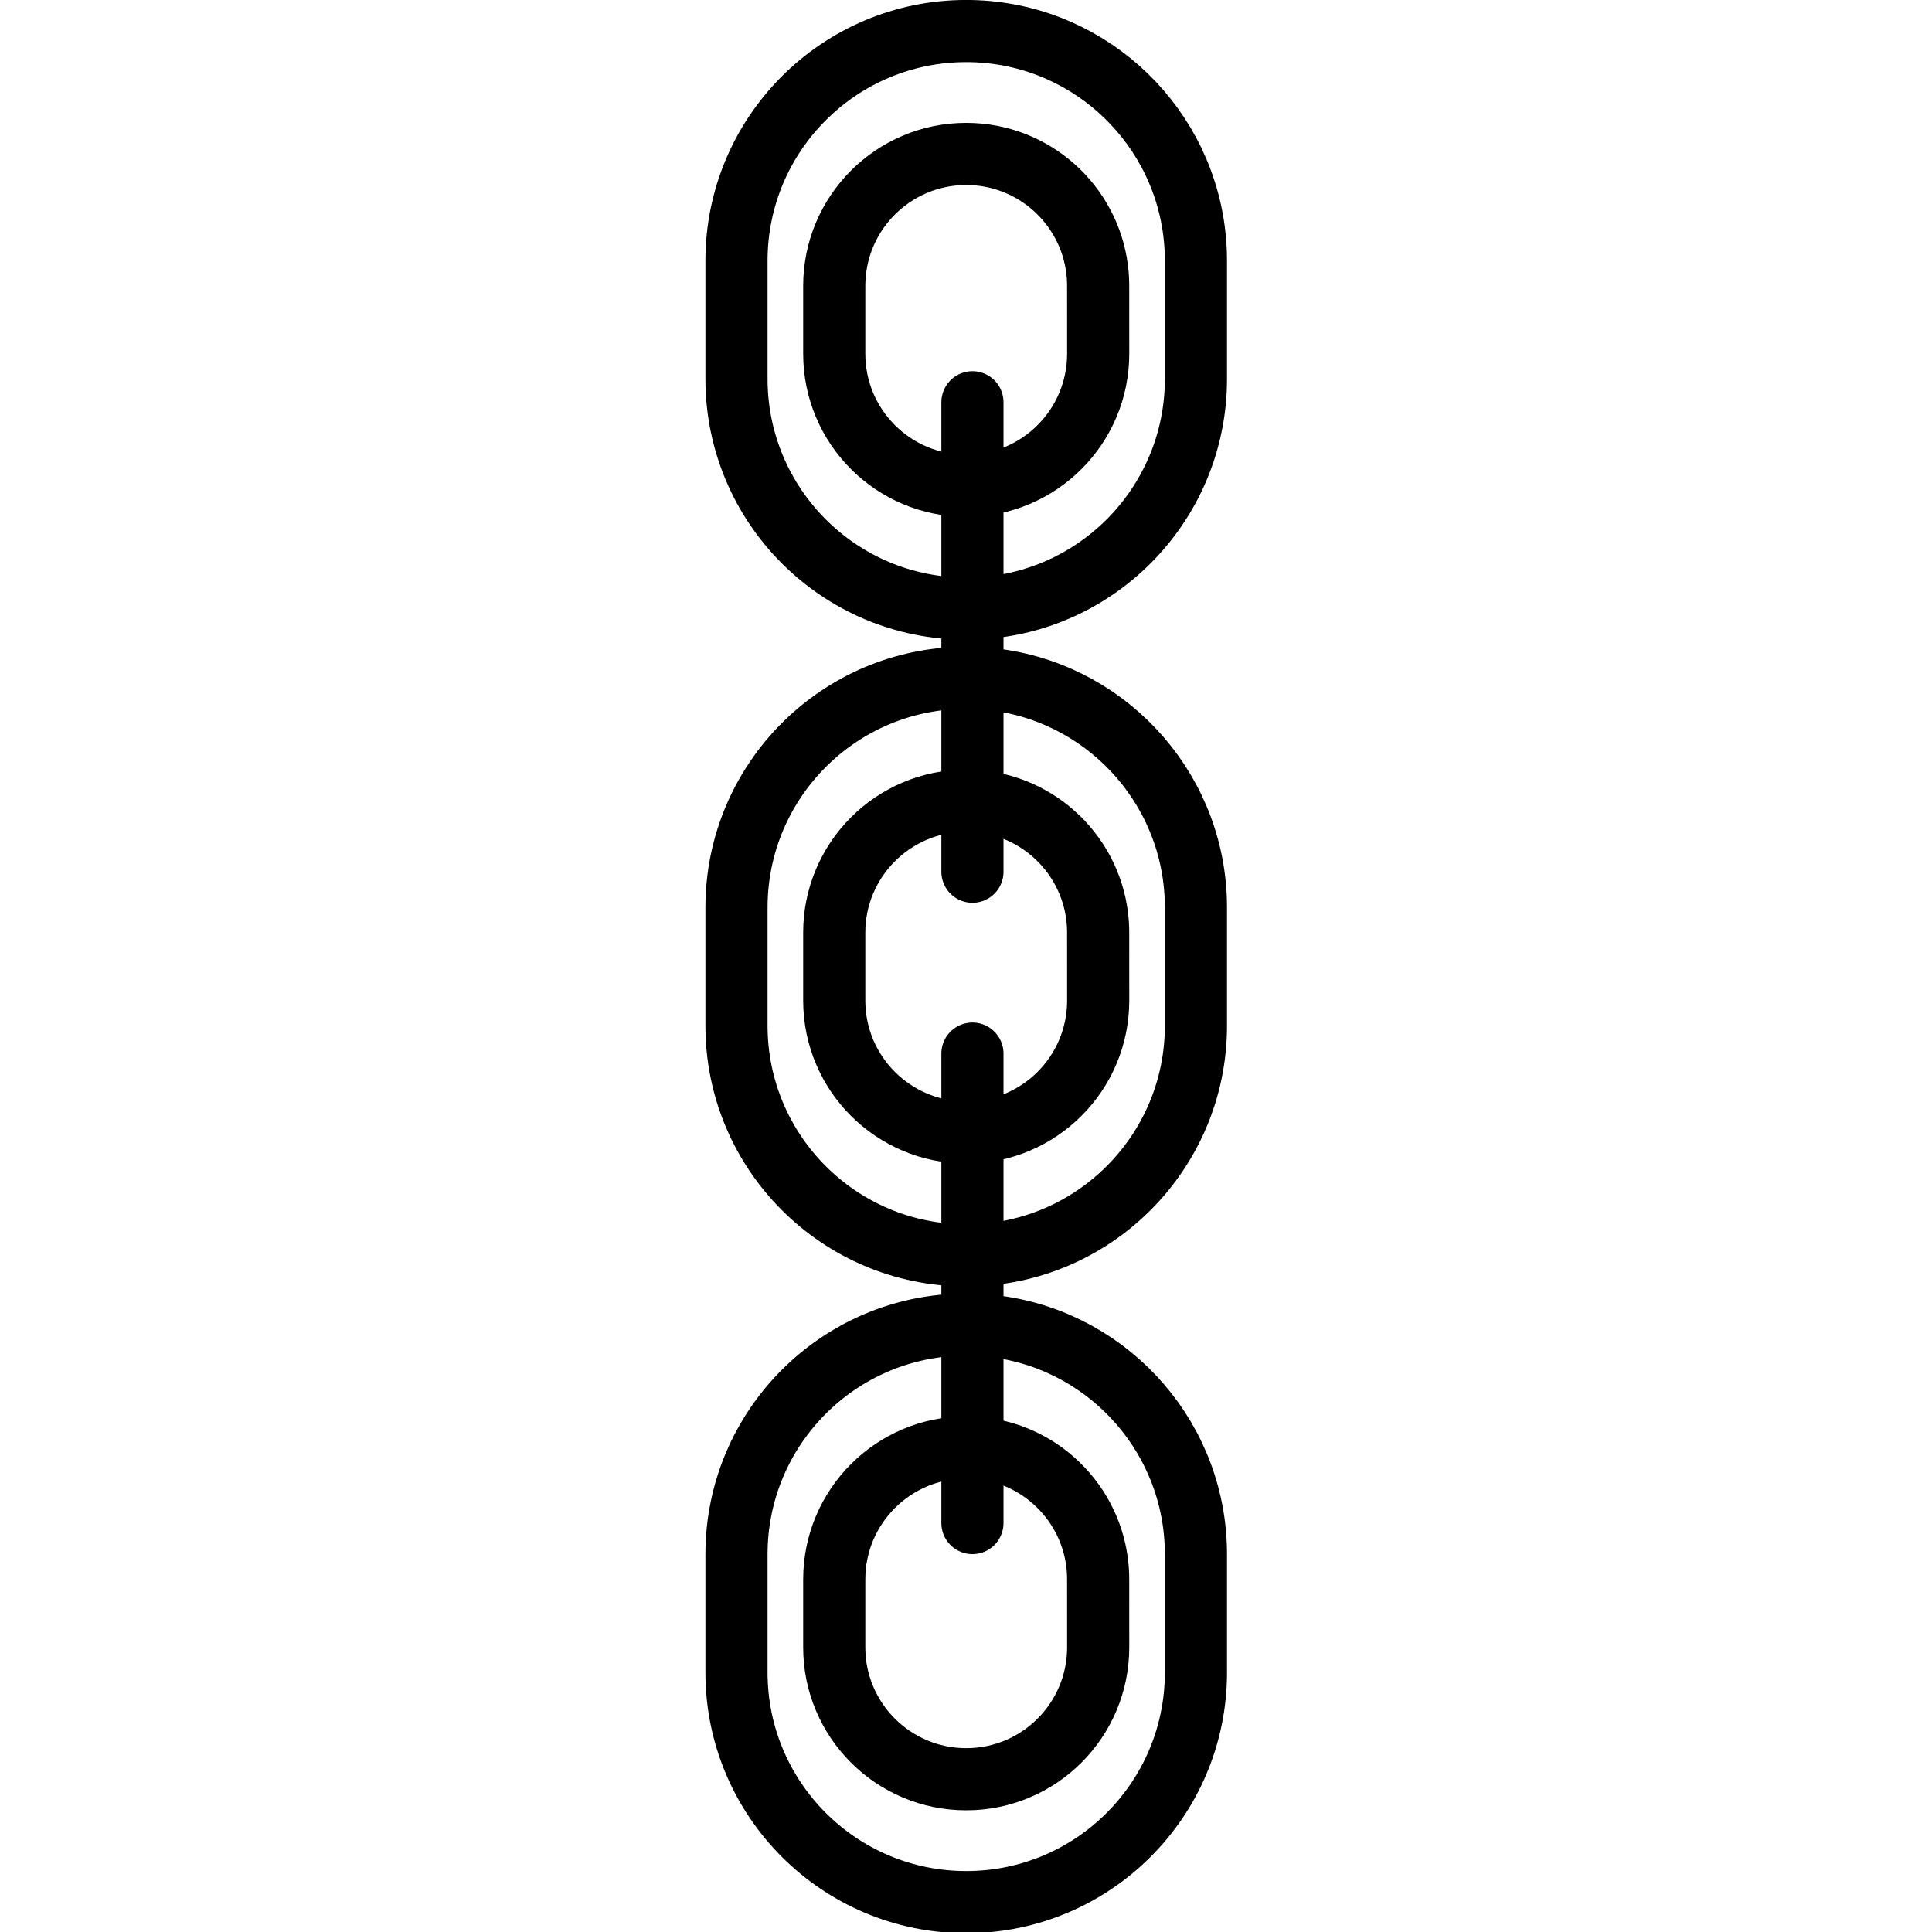 <svg xmlns="http://www.w3.org/2000/svg" width="24" height="24" viewBox="0 0 24 24"> <g transform="translate(8.763 0.0) scale(0.386)">
  
  <g
     id="line"
     transform="translate(-26.907,-4.985)">
    <path
       fill="none"
       stroke="#000"
       stroke-linecap="round"
       stroke-linejoin="round"
       stroke-miterlimit="10"
       stroke-width="2"
       d="m 39.547,57.998 c 0,2.345 -1.901,4.247 -4.247,4.247 -2.345,0 -4.247,-1.901 -4.247,-4.247 v -2.184 c 0,-2.345 1.901,-4.247 4.247,-4.247 2.164,0 3.951,1.619 4.213,3.712 0.022,0.175 0.033,0.353 0.033,0.534 z"
       id="path2" />
    <path
       fill="none"
       stroke="#000"
       stroke-linecap="round"
       stroke-linejoin="round"
       stroke-miterlimit="10"
       stroke-width="2"
       d="m 42.693,58.807 c 0,4.083 -3.31,7.393 -7.393,7.393 -4.083,0 -7.393,-3.31 -7.393,-7.393 v -3.802 c 0,-4.083 3.31,-7.393 7.393,-7.393 3.768,0 6.877,2.819 7.335,6.463 0.038,0.305 0.058,0.615 0.058,0.93 z"
       id="path4" />
    <path
       fill="none"
       stroke="#000"
       stroke-linecap="round"
       stroke-linejoin="round"
       stroke-miterlimit="10"
       stroke-width="2"
       d="m 39.547,37.184 c 0,2.345 -1.901,4.247 -4.247,4.247 -2.345,0 -4.247,-1.901 -4.247,-4.247 v -2.184 c 0,-2.345 1.901,-4.247 4.247,-4.247 2.164,0 3.951,1.619 4.213,3.712 0.022,0.175 0.033,0.353 0.033,0.534 z"
       id="path6" />
    <path
       fill="none"
       stroke="#000"
       stroke-linecap="round"
       stroke-linejoin="round"
       stroke-miterlimit="10"
       stroke-width="2"
       d="m 42.693,37.993 c 0,4.083 -3.31,7.393 -7.393,7.393 -4.083,0 -7.393,-3.31 -7.393,-7.393 v -3.802 c 0,-4.083 3.31,-7.393 7.393,-7.393 3.768,0 6.877,2.819 7.335,6.463 0.038,0.305 0.058,0.615 0.058,0.93 z"
       id="path8" />
    <path
       fill="none"
       stroke="#000"
       stroke-linecap="round"
       stroke-linejoin="round"
       stroke-miterlimit="10"
       stroke-width="2"
       d="m 39.547,16.37 c 0,2.345 -1.901,4.247 -4.247,4.247 -2.345,0 -4.247,-1.901 -4.247,-4.247 v -2.184 c 0,-2.345 1.901,-4.247 4.247,-4.247 2.164,0 3.951,1.619 4.213,3.712 0.022,0.175 0.033,0.353 0.033,0.534 z"
       id="path10" />
    <path
       fill="none"
       stroke="#000"
       stroke-linecap="round"
       stroke-linejoin="round"
       stroke-miterlimit="10"
       stroke-width="2"
       d="m 42.693,17.179 c 0,4.083 -3.31,7.393 -7.393,7.393 -4.083,0 -7.393,-3.31 -7.393,-7.393 v -3.802 c 0,-4.083 3.31,-7.393 7.393,-7.393 3.768,0 6.877,2.819 7.335,6.463 0.038,0.305 0.058,0.615 0.058,0.93 z"
       id="path12" />
    <line
       x1="35.5"
       x2="35.5"
       y1="38.892"
       y2="54"
       fill="none"
       stroke="#000"
       stroke-linecap="round"
       stroke-linejoin="round"
       stroke-miterlimit="10"
       stroke-width="2"
       id="line14" />
    <line
       x1="35.5"
       x2="35.5"
       y1="17.931"
       y2="33.039"
       fill="none"
       stroke="#000"
       stroke-linecap="round"
       stroke-linejoin="round"
       stroke-miterlimit="10"
       stroke-width="2"
       id="line16" />
  </g>
</g></svg>
